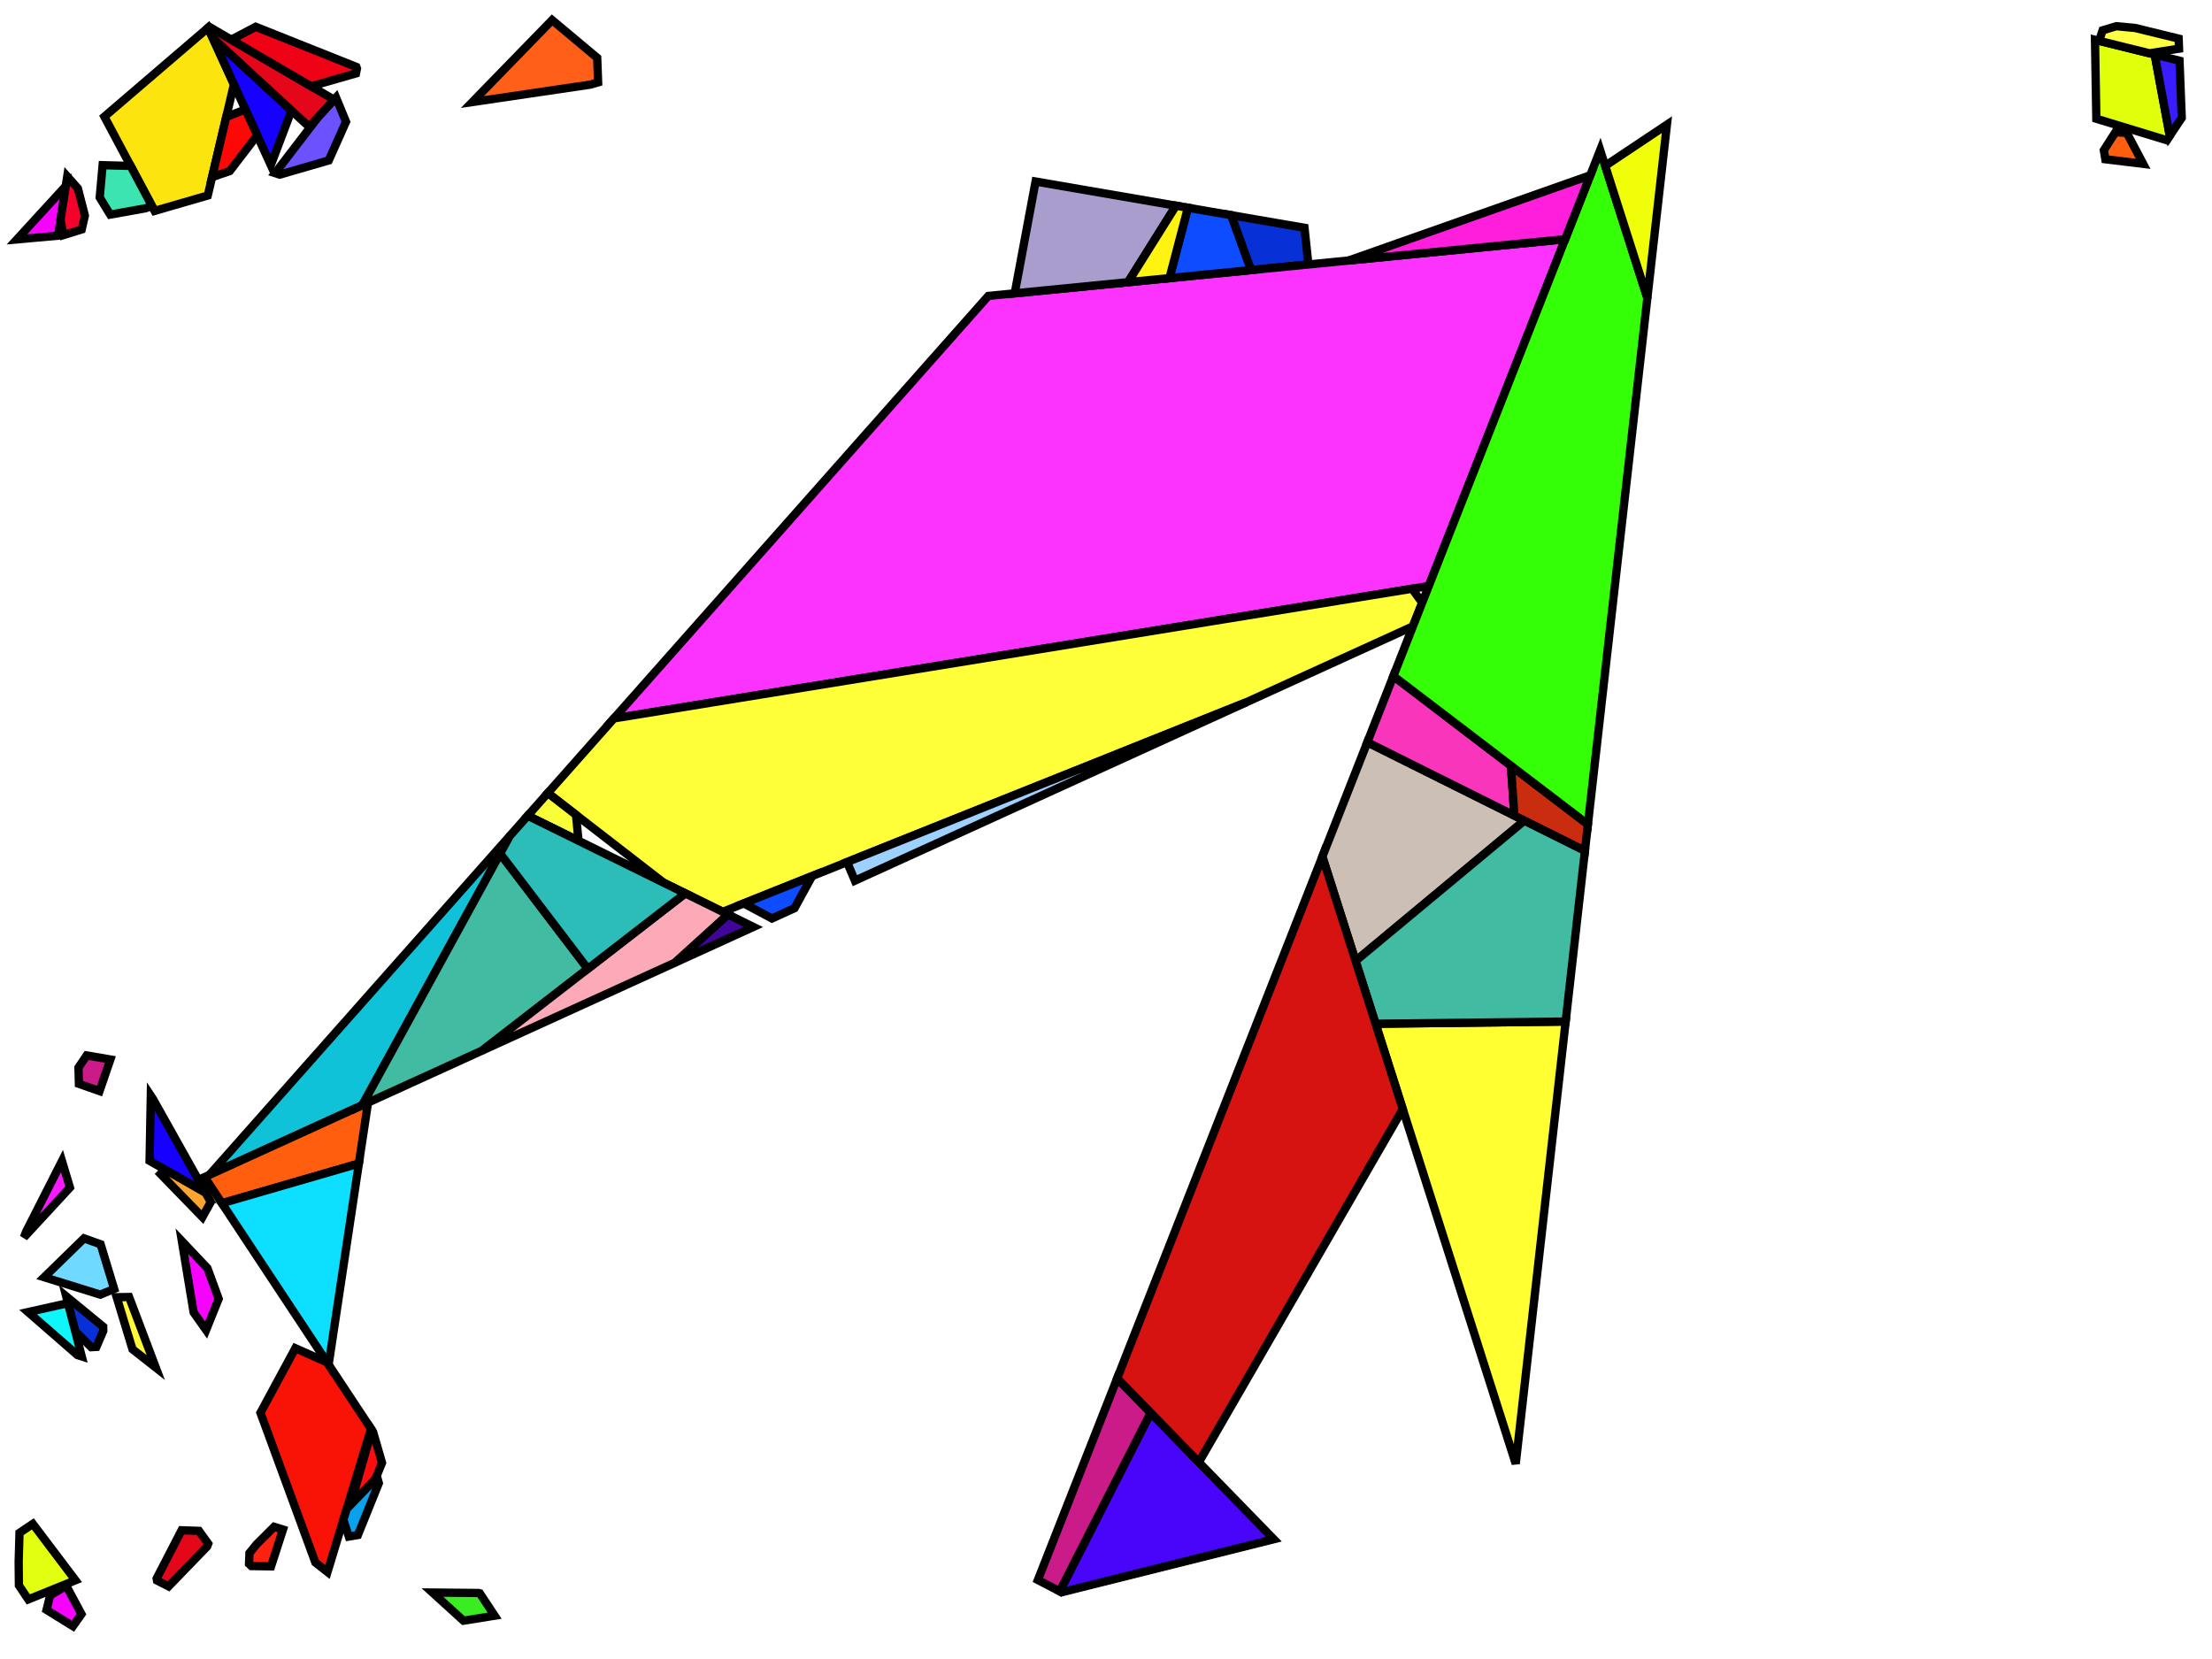 <?xml version="1.0" encoding="iso-8859-1" standalone="no"?>
<!DOCTYPE svg PUBLIC "-//W3C//DTD SVG 1.0//EN" "http://www.w3.org/TR/2001/REC-SVG-20010904/DTD/svg10.dtd">
<svg xmlns="http://www.w3.org/2000/svg" width="800" height="600">
<path style="fill:rgb(0, 0, 0);fill-opacity:0.0;fill-rule:evenodd;stroke:rgb(0, 0, 0);stroke-width:0.0;" d="M 0, 600 L 800, 600 L 800, 0 L 0, 0 z "/>
<path style="fill:rgb(252, 228, 14);fill-opacity:1.0;fill-rule:evenodd;stroke:rgb(0, 0, 0);stroke-width:3.0;" d="M 84.599, 30.526 L 75.138, 70.703 L 55.905, 76.278 L 37.749, 42.185 L 75.235, 10.048 z "/>
<path style="fill:rgb(246, 2, 255);fill-opacity:1.0;fill-rule:evenodd;stroke:rgb(0, 0, 0);stroke-width:3.0;" d="M 75.025, 458.659 L 79.082, 469.723 L 74.538, 481.02 L 70.031, 474.648 L 65.777, 448.873 z "/>
<path style="fill:rgb(246, 2, 255);fill-opacity:1.0;fill-rule:evenodd;stroke:rgb(0, 0, 0);stroke-width:3.0;" d="M 29.463, 583.766 L 26.373, 588.137 L 16.839, 582.235 L 18.123, 576.969 L 23.972, 573.529 z "/>
<path style="fill:rgb(246, 2, 255);fill-opacity:1.0;fill-rule:evenodd;stroke:rgb(0, 0, 0);stroke-width:3.0;" d="M 21.005, 85.24 L 6.116, 86.577 L 23.778, 67.299 z "/>
<path style="fill:rgb(249, 19, 7);fill-opacity:1.0;fill-rule:evenodd;stroke:rgb(0, 0, 0);stroke-width:3.0;" d="M 118.304, 492.718 L 134.196, 516.752 L 118.44, 568.53 L 114.065, 565.11 L 94.203, 510.952 L 106.817, 487.602 z "/>
<path style="fill:rgb(8, 48, 215);fill-opacity:1.0;fill-rule:evenodd;stroke:rgb(0, 0, 0);stroke-width:3.0;" d="M 471.786, 82.385 L 473.195, 95.642 L 452.43, 97.685 L 445.237, 77.818 z "/>
<path style="fill:rgb(8, 48, 215);fill-opacity:1.0;fill-rule:evenodd;stroke:rgb(0, 0, 0);stroke-width:3.0;" d="M 37.319, 479.823 L 37.349, 481.338 L 34.862, 487.121 L 32.983, 487.222 L 27.211, 481.487 L 23.937, 468.831 z "/>
<path style="fill:rgb(252, 51, 255);fill-opacity:1.0;fill-rule:evenodd;stroke:rgb(0, 0, 0);stroke-width:3.0;" d="M 516.73, 211.938 L 222.032, 259.825 L 357.439, 107.026 L 566.055, 86.51 z "/>
<path style="fill:rgb(252, 33, 16);fill-opacity:1.0;fill-rule:evenodd;stroke:rgb(0, 0, 0);stroke-width:3.0;" d="M 102.341, 553.184 L 98.027, 566.495 L 90.902, 566.384 L 90.064, 565.595 L 90.224, 561.669 L 92.85, 558.459 L 99.15, 552.193 z "/>
<path style="fill:rgb(108, 81, 255);fill-opacity:1.0;fill-rule:evenodd;stroke:rgb(0, 0, 0);stroke-width:3.0;" d="M 125.14, 44.031 L 118.885, 58.023 L 101.163, 63.16 L 99.49, 62.617 L 115.251, 42.087 L 121.528, 35.28 z "/>
<path style="fill:rgb(255, 95, 25);fill-opacity:1.0;fill-rule:evenodd;stroke:rgb(0, 0, 0);stroke-width:3.0;" d="M 215.984, 20.912 L 216.317, 29.782 L 213.473, 30.607 L 170.84, 36.903 L 199.683, 7.255 z "/>
<path style="fill:rgb(112, 217, 255);fill-opacity:1.0;fill-rule:evenodd;stroke:rgb(0, 0, 0);stroke-width:3.0;" d="M 36.389, 450.016 L 41.291, 466.158 L 36.279, 468.22 L 15.983, 461.921 L 30.378, 447.875 z "/>
<path style="fill:rgb(22, 0, 255);fill-opacity:1.0;fill-rule:evenodd;stroke:rgb(0, 0, 0);stroke-width:3.0;" d="M 105.415, 39.966 L 97.942, 59.708 L 76.882, 13.649 z "/>
<path style="fill:rgb(22, 0, 255);fill-opacity:1.0;fill-rule:evenodd;stroke:rgb(0, 0, 0);stroke-width:3.0;" d="M 55.337, 397.494 L 74.358, 431.405 L 54.095, 419.825 L 54.543, 396.294 z "/>
<path style="fill:rgb(72, 5, 249);fill-opacity:1.0;fill-rule:evenodd;stroke:rgb(0, 0, 0);stroke-width:3.0;" d="M 460.673, 556.682 L 383.939, 575.871 L 383.272, 575.525 L 416.153, 510.936 z "/>
<path style="fill:rgb(202, 27, 136);fill-opacity:1.0;fill-rule:evenodd;stroke:rgb(0, 0, 0);stroke-width:3.0;" d="M 39.917, 383.178 L 35.991, 394.605 L 28.54, 391.989 L 28.378, 386.098 L 31.342, 381.71 z "/>
<path style="fill:rgb(202, 27, 136);fill-opacity:1.0;fill-rule:evenodd;stroke:rgb(0, 0, 0);stroke-width:3.0;" d="M 416.153, 510.936 L 383.272, 575.525 L 375.359, 571.429 L 404.042, 498.491 z "/>
<path style="fill:rgb(16, 194, 215);fill-opacity:1.0;fill-rule:evenodd;stroke:rgb(0, 0, 0);stroke-width:3.0;" d="M 131.03, 399.706 L 75.74, 424.907 L 184.368, 302.327 z "/>
<path style="fill:rgb(204, 192, 182);fill-opacity:1.0;fill-rule:evenodd;stroke:rgb(0, 0, 0);stroke-width:3.0;" d="M 551.327, 296.775 L 490.262, 347.54 L 478.243, 309.806 L 494.508, 268.445 z "/>
<path style="fill:rgb(255, 255, 57);fill-opacity:1.0;fill-rule:evenodd;stroke:rgb(0, 0, 0);stroke-width:3.0;" d="M 514.363, 217.958 L 510.994, 226.523 L 450.662, 254.022 L 261.381, 329.778 L 240.081, 319.277 L 198.119, 286.81 L 222.032, 259.825 L 510.679, 212.922 z "/>
<path style="fill:rgb(255, 94, 14);fill-opacity:1.0;fill-rule:evenodd;stroke:rgb(0, 0, 0);stroke-width:3.0;" d="M 129.786, 420.811 L 80.251, 435.171 L 73.991, 425.704 L 133.102, 398.762 z "/>
<path style="fill:rgb(255, 94, 14);fill-opacity:1.0;fill-rule:evenodd;stroke:rgb(0, 0, 0);stroke-width:3.0;" d="M 769.197, 48.086 L 775.101, 59.254 L 761.423, 57.592 L 760.883, 54.334 L 765.067, 47.799 z "/>
<path style="fill:rgb(228, 7, 25);fill-opacity:1.0;fill-rule:evenodd;stroke:rgb(0, 0, 0);stroke-width:3.0;" d="M 71.965, 553.665 L 75.303, 558.3 L 74.943, 559.268 L 60.963, 573.735 L 56.787, 571.609 L 56.659, 570.878 L 65.67, 553.448 z "/>
<path style="fill:rgb(228, 7, 25);fill-opacity:1.0;fill-rule:evenodd;stroke:rgb(0, 0, 0);stroke-width:3.0;" d="M 120.821, 36.046 L 111.788, 45.844 L 76.882, 13.649 L 75.235, 10.048 L 75.654, 9.689 z "/>
<path style="fill:rgb(57, 237, 33);fill-opacity:1.0;fill-rule:evenodd;stroke:rgb(0, 0, 0);stroke-width:3.0;" d="M 173.078, 576.124 L 173.532, 576.238 L 178.89, 584.341 L 167.621, 586.145 L 156.411, 575.962 z "/>
<path style="fill:rgb(59, 228, 177);fill-opacity:1.0;fill-rule:evenodd;stroke:rgb(0, 0, 0);stroke-width:3.0;" d="M 47.244, 60.015 L 54.979, 74.538 L 52.509, 75.352 L 39.847, 77.613 L 36.064, 71.412 L 37.112, 59.739 z "/>
<path style="fill:rgb(226, 255, 18);fill-opacity:1.0;fill-rule:evenodd;stroke:rgb(0, 0, 0);stroke-width:3.0;" d="M 27.287, 571.527 L 10.224, 578.446 L 6.84, 573.384 L 6.751, 564.857 L 7.054, 554.379 L 11.871, 551.133 z "/>
<path style="fill:rgb(168, 157, 204);fill-opacity:1.0;fill-rule:evenodd;stroke:rgb(0, 0, 0);stroke-width:3.0;" d="M 425.307, 74.389 L 407.967, 102.057 L 366.978, 106.088 L 374.531, 65.653 z "/>
<path style="fill:rgb(157, 209, 255);fill-opacity:1.0;fill-rule:evenodd;stroke:rgb(0, 0, 0);stroke-width:3.0;" d="M 309.187, 318.504 L 306.344, 311.782 L 450.662, 254.022 z "/>
<path style="fill:rgb(64, 5, 154);fill-opacity:1.0;fill-rule:evenodd;stroke:rgb(0, 0, 0);stroke-width:3.0;" d="M 272.465, 335.242 L 243.982, 348.224 L 263.298, 330.723 z "/>
<path style="fill:rgb(255, 12, 16);fill-opacity:1.0;fill-rule:evenodd;stroke:rgb(0, 0, 0);stroke-width:3.0;" d="M 134.929, 517.86 L 138.16, 529.044 L 135.764, 534.943 L 126.75, 544.288 L 134.498, 517.208 z "/>
<path style="fill:rgb(240, 2, 22);fill-opacity:1.0;fill-rule:evenodd;stroke:rgb(0, 0, 0);stroke-width:3.0;" d="M 128.887, 24.204 L 129.102, 24.771 L 128.738, 26.544 L 112.509, 31.196 L 83.636, 14.347 L 92.489, 9.69 z "/>
<path style="fill:rgb(255, 255, 49);fill-opacity:1.0;fill-rule:evenodd;stroke:rgb(0, 0, 0);stroke-width:3.0;" d="M 548.182, 529.375 L 497.499, 370.258 L 566.24, 369.448 z "/>
<path style="fill:rgb(65, 187, 161);fill-opacity:1.0;fill-rule:evenodd;stroke:rgb(0, 0, 0);stroke-width:3.0;" d="M 212.6, 350.375 L 174.425, 379.927 L 131.03, 399.706 L 180.879, 308.697 z "/>
<path style="fill:rgb(65, 187, 161);fill-opacity:1.0;fill-rule:evenodd;stroke:rgb(0, 0, 0);stroke-width:3.0;" d="M 573.214, 307.688 L 566.24, 369.448 L 497.499, 370.258 L 490.262, 347.54 L 551.327, 296.775 z "/>
<path style="fill:rgb(252, 170, 184);fill-opacity:1.0;fill-rule:evenodd;stroke:rgb(0, 0, 0);stroke-width:3.0;" d="M 263.298, 330.723 L 243.982, 348.224 L 174.425, 379.927 L 247.835, 323.1 z "/>
<path style="fill:rgb(249, 54, 187);fill-opacity:1.0;fill-rule:evenodd;stroke:rgb(0, 0, 0);stroke-width:3.0;" d="M 546.451, 276.932 L 547.689, 294.961 L 494.508, 268.445 L 503.923, 244.504 z "/>
<path style="fill:rgb(202, 44, 16);fill-opacity:1.0;fill-rule:evenodd;stroke:rgb(0, 0, 0);stroke-width:3.0;" d="M 574.29, 298.158 L 573.214, 307.688 L 547.689, 294.961 L 546.451, 276.932 z "/>
<path style="fill:rgb(255, 7, 7);fill-opacity:1.0;fill-rule:evenodd;stroke:rgb(0, 0, 0);stroke-width:3.0;" d="M 93.015, 48.932 L 83.096, 61.865 L 76.703, 64.056 L 81.824, 42.31 L 88.734, 39.568 z "/>
<path style="fill:rgb(255, 249, 58);fill-opacity:1.0;fill-rule:evenodd;stroke:rgb(0, 0, 0);stroke-width:3.0;" d="M 56.338, 494.591 L 47.915, 487.972 L 42.2, 469.153 L 46.687, 469.076 z "/>
<path style="fill:rgb(52, 255, 7);fill-opacity:1.0;fill-rule:evenodd;stroke:rgb(0, 0, 0);stroke-width:3.0;" d="M 595.786, 107.78 L 574.29, 298.158 L 503.923, 244.504 L 578.721, 54.301 z "/>
<path style="fill:rgb(14, 76, 255);fill-opacity:1.0;fill-rule:evenodd;stroke:rgb(0, 0, 0);stroke-width:3.0;" d="M 287.337, 328.463 L 279.183, 332.18 L 268.998, 326.729 L 293.716, 316.836 z "/>
<path style="fill:rgb(14, 76, 255);fill-opacity:1.0;fill-rule:evenodd;stroke:rgb(0, 0, 0);stroke-width:3.0;" d="M 445.237, 77.818 L 452.43, 97.685 L 422.945, 100.584 L 429.621, 75.131 z "/>
<path style="fill:rgb(255, 243, 17);fill-opacity:1.0;fill-rule:evenodd;stroke:rgb(0, 0, 0);stroke-width:3.0;" d="M 429.621, 75.131 L 422.945, 100.584 L 407.967, 102.057 L 425.307, 74.389 z "/>
<path style="fill:rgb(12, 223, 255);fill-opacity:1.0;fill-rule:evenodd;stroke:rgb(0, 0, 0);stroke-width:3.0;" d="M 118.847, 493.539 L 80.251, 435.171 L 129.786, 420.811 z "/>
<path style="fill:rgb(246, 0, 44);fill-opacity:1.0;fill-rule:evenodd;stroke:rgb(0, 0, 0);stroke-width:3.0;" d="M 28.167, 68.147 L 30.694, 77.98 L 29.541, 82.983 L 22.947, 85.022 L 21.886, 79.54 L 24.317, 63.81 z "/>
<path style="fill:rgb(255, 30, 220);fill-opacity:1.0;fill-rule:evenodd;stroke:rgb(0, 0, 0);stroke-width:3.0;" d="M 566.055, 86.51 L 487.785, 94.208 L 575.145, 63.395 z "/>
<path style="fill:rgb(255, 165, 47);fill-opacity:1.0;fill-rule:evenodd;stroke:rgb(0, 0, 0);stroke-width:3.0;" d="M 74.358, 431.405 L 76.224, 434.732 L 73.209, 440.169 L 58.064, 424.581 L 59.65, 423 z "/>
<path style="fill:rgb(215, 19, 17);fill-opacity:1.0;fill-rule:evenodd;stroke:rgb(0, 0, 0);stroke-width:3.0;" d="M 507.329, 401.118 L 433.579, 528.842 L 404.042, 498.491 L 478.243, 309.806 z "/>
<path style="fill:rgb(240, 255, 9);fill-opacity:1.0;fill-rule:evenodd;stroke:rgb(0, 0, 0);stroke-width:3.0;" d="M 595.786, 107.78 L 580.536, 59.986 L 602.865, 45.084 z "/>
<path style="fill:rgb(249, 24, 255);fill-opacity:1.0;fill-rule:evenodd;stroke:rgb(0, 0, 0);stroke-width:3.0;" d="M 25.29, 429.495 L 8.648, 447.522 L 9.453, 445.446 L 22.414, 419.903 z "/>
<path style="fill:rgb(14, 246, 252);fill-opacity:1.0;fill-rule:evenodd;stroke:rgb(0, 0, 0);stroke-width:3.0;" d="M 29.563, 490.578 L 28.014, 490.079 L 10.163, 474.528 L 24.576, 471.3 z "/>
<path style="fill:rgb(7, 161, 237);fill-opacity:1.0;fill-rule:evenodd;stroke:rgb(0, 0, 0);stroke-width:3.0;" d="M 137.005, 536.402 L 129.431, 555.152 L 126.156, 555.719 L 124.181, 549.662 L 125.387, 545.701 L 136.411, 534.272 z "/>
<path style="fill:rgb(223, 255, 10);fill-opacity:1.0;fill-rule:evenodd;stroke:rgb(0, 0, 0);stroke-width:3.0;" d="M 779.274, 19.736 L 784.724, 49.101 L 783.649, 50.711 L 758.17, 42.947 L 757.681, 14.404 z "/>
<path style="fill:rgb(57, 28, 255);fill-opacity:1.0;fill-rule:evenodd;stroke:rgb(0, 0, 0);stroke-width:3.0;" d="M 788.248, 21.952 L 789.058, 42.611 L 784.724, 49.101 L 779.274, 19.736 z "/>
<path style="fill:rgb(249, 255, 55);fill-opacity:1.0;fill-rule:evenodd;stroke:rgb(0, 0, 0);stroke-width:3.0;" d="M 208.32, 294.703 L 209.218, 304.063 L 190.852, 295.01 L 198.119, 286.81 z "/>
<path style="fill:rgb(44, 189, 184);fill-opacity:1.0;fill-rule:evenodd;stroke:rgb(0, 0, 0);stroke-width:3.0;" d="M 247.835, 323.1 L 212.6, 350.375 L 180.879, 308.697 L 184.368, 302.327 L 190.852, 295.01 z "/>
<path style="fill:rgb(255, 255, 66);fill-opacity:1.0;fill-rule:evenodd;stroke:rgb(0, 0, 0);stroke-width:3.0;" d="M 772.247, 10.127 L 787.934, 13.961 L 788.077, 17.6 L 777.399, 19.273 L 759.186, 14.776 L 760.433, 10.973 L 765.407, 9.471 z "/>
</svg>